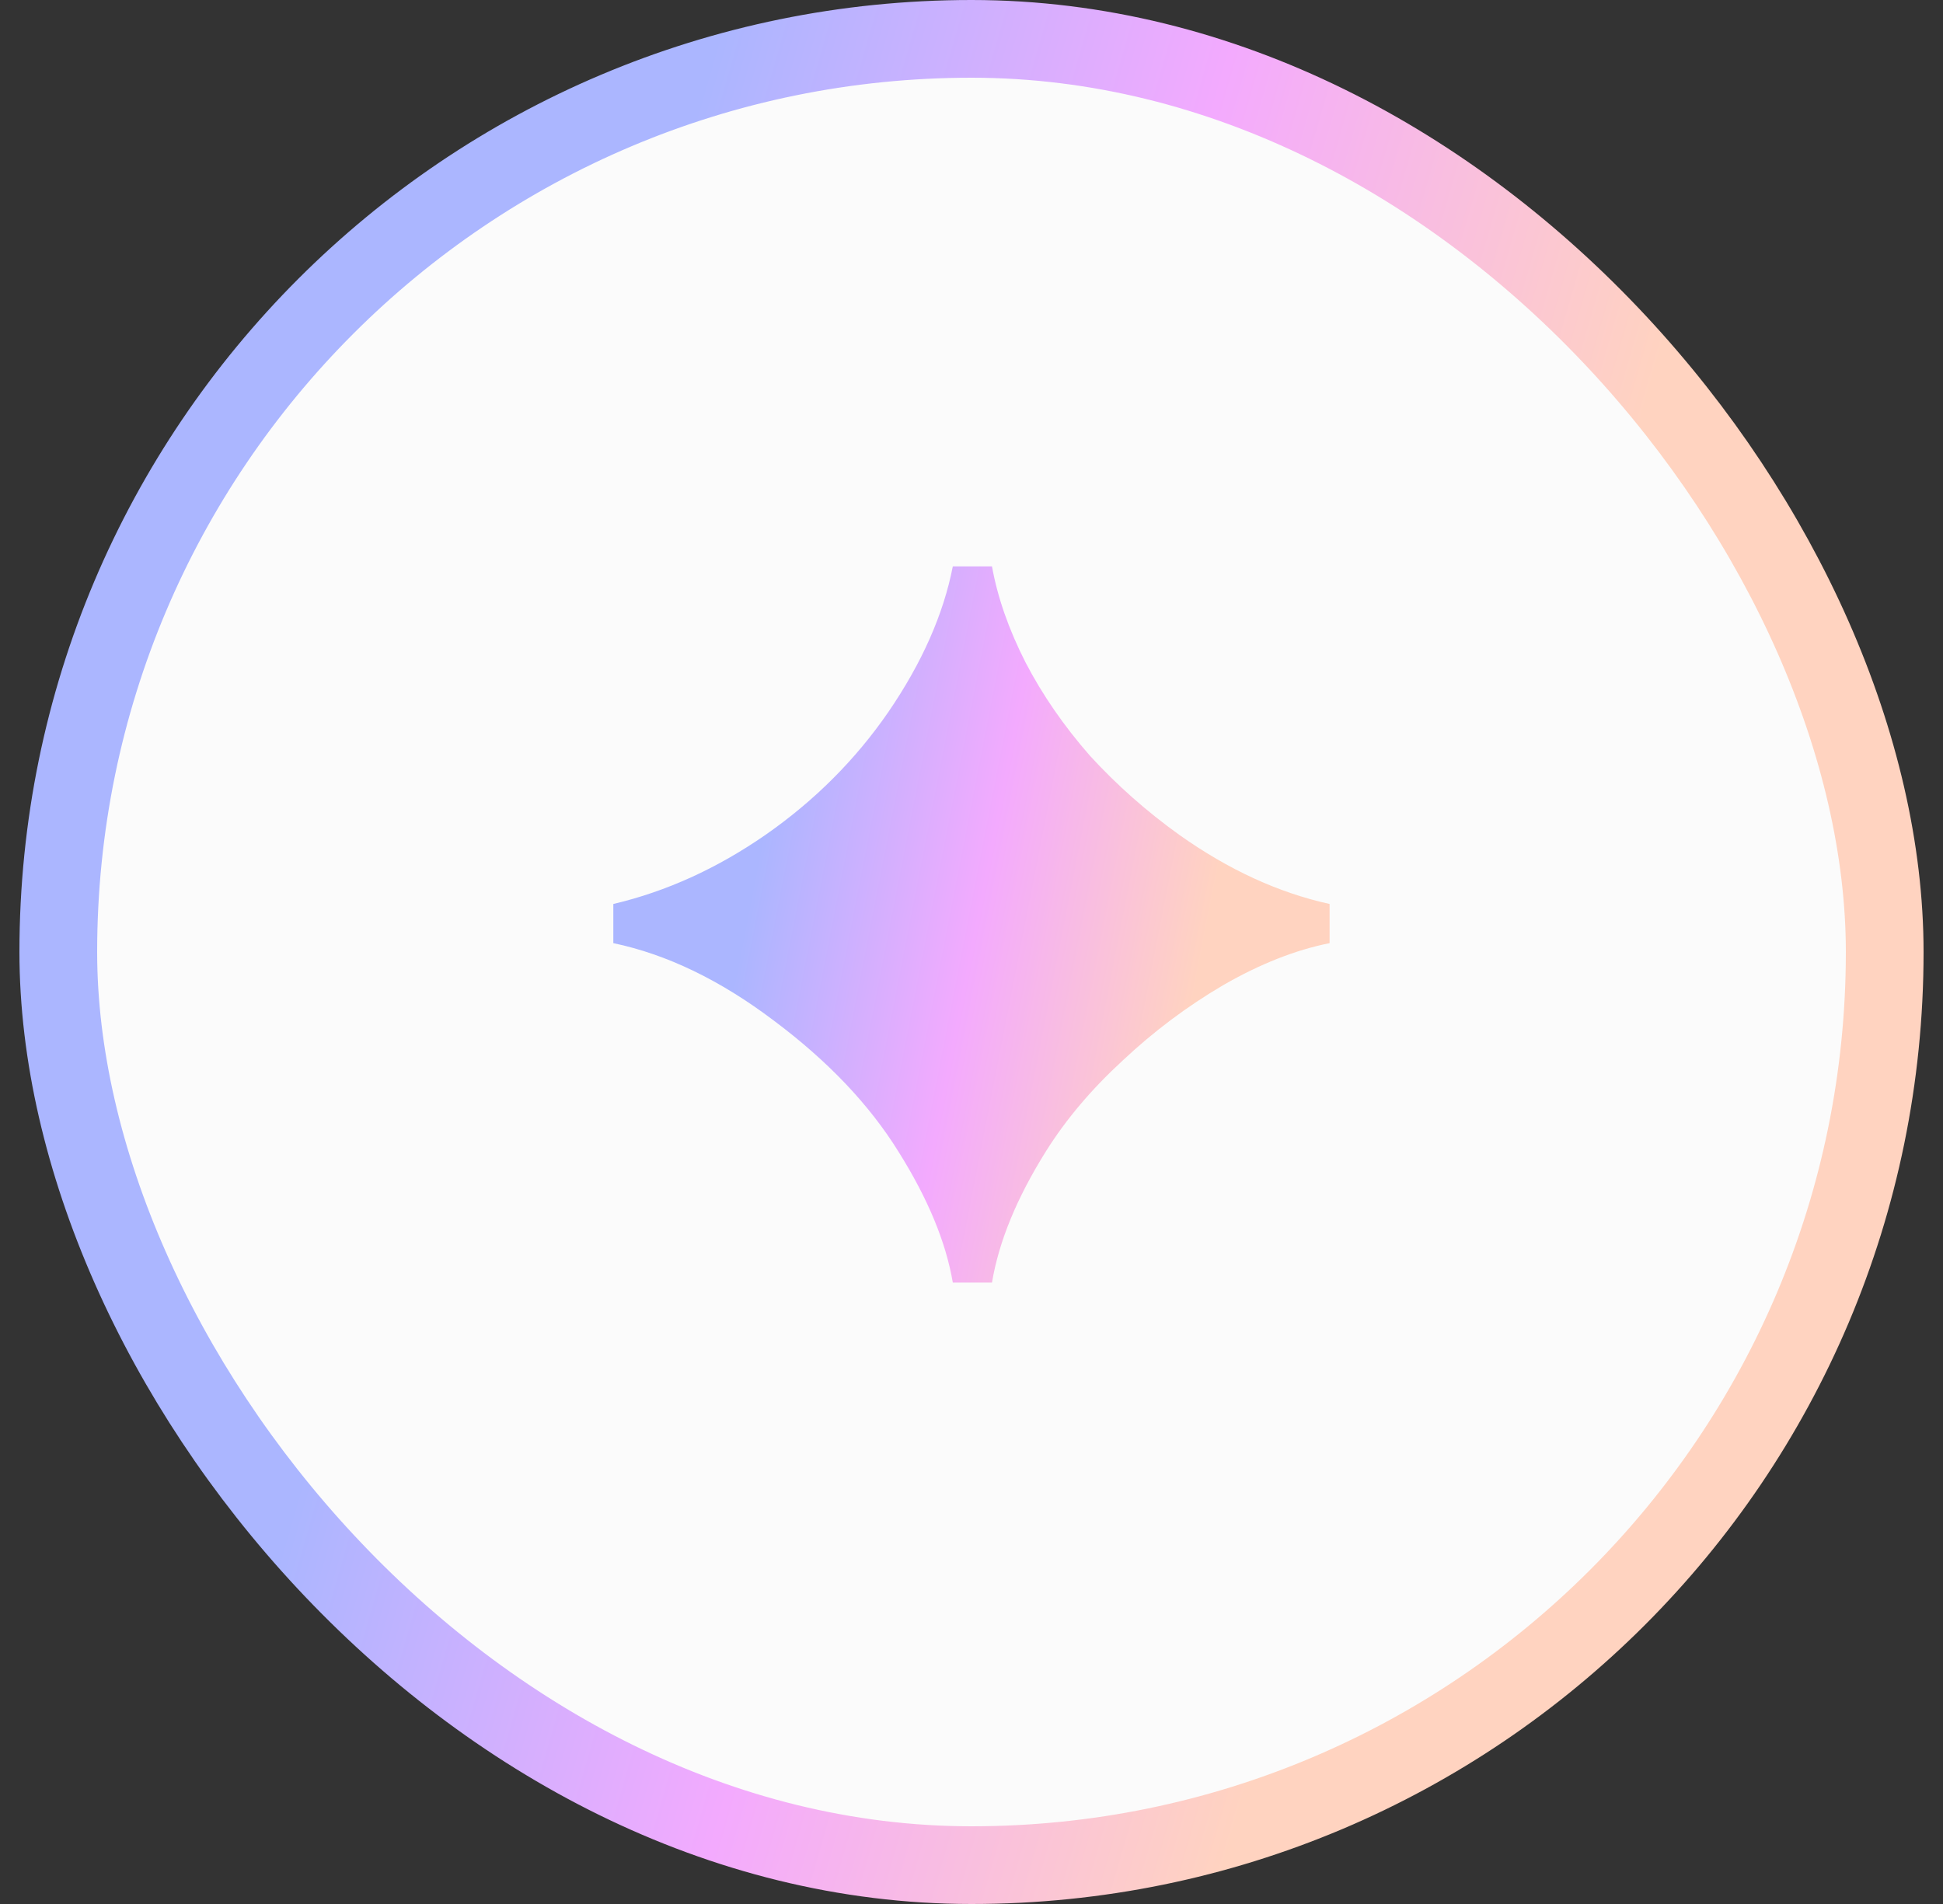 <svg width="50" height="49" viewBox="0 0 50 49" fill="none" xmlns="http://www.w3.org/2000/svg">
<rect x="0" y="0" width="50" height="49" fill="#333333" stroke="none"/>
<rect x="1.5" y="1" width="47" height="47" rx="23.5" fill="#FBFBFB"/>
<rect x="1.5" y="1" width="47" height="47" rx="23.5" stroke="url(#paint0_linear_2024_79)" stroke-width="2"/>
<path d="M24.519 33.008C24.343 31.968 23.879 30.848 23.127 29.648C22.375 28.432 21.303 27.304 19.911 26.264C18.535 25.224 17.159 24.56 15.783 24.272V23.264C17.143 22.944 18.447 22.352 19.695 21.488C20.959 20.608 22.015 19.552 22.863 18.32C23.727 17.056 24.279 15.808 24.519 14.576H25.527C25.671 15.376 25.959 16.2 26.391 17.048C26.823 17.88 27.375 18.68 28.047 19.448C28.735 20.2 29.503 20.88 30.351 21.488C31.615 22.384 32.903 22.976 34.215 23.264V24.272C33.335 24.448 32.423 24.808 31.479 25.352C30.551 25.896 29.687 26.544 28.887 27.296C28.087 28.032 27.431 28.808 26.919 29.624C26.167 30.824 25.703 31.952 25.527 33.008H24.519Z" fill="url(#paint1_linear_2024_79)"/>
<defs>
<linearGradient id="paint0_linear_2024_79" x1="18.449" y1="1" x2="43.068" y2="8.107" gradientUnits="userSpaceOnUse">
<stop stop-color="#ABB6FF"/>
<stop offset="0.5" stop-color="#F3AAFE"/>
<stop offset="1" stop-color="#FFD3C0"/>
</linearGradient>
<linearGradient id="paint1_linear_2024_79" x1="22.073" y1="9" x2="33.551" y2="11.245" gradientUnits="userSpaceOnUse">
<stop stop-color="#ABB6FF"/>
<stop offset="0.5" stop-color="#F3AAFE"/>
<stop offset="1" stop-color="#FFD3C0"/>
</linearGradient>
</defs>
</svg>
